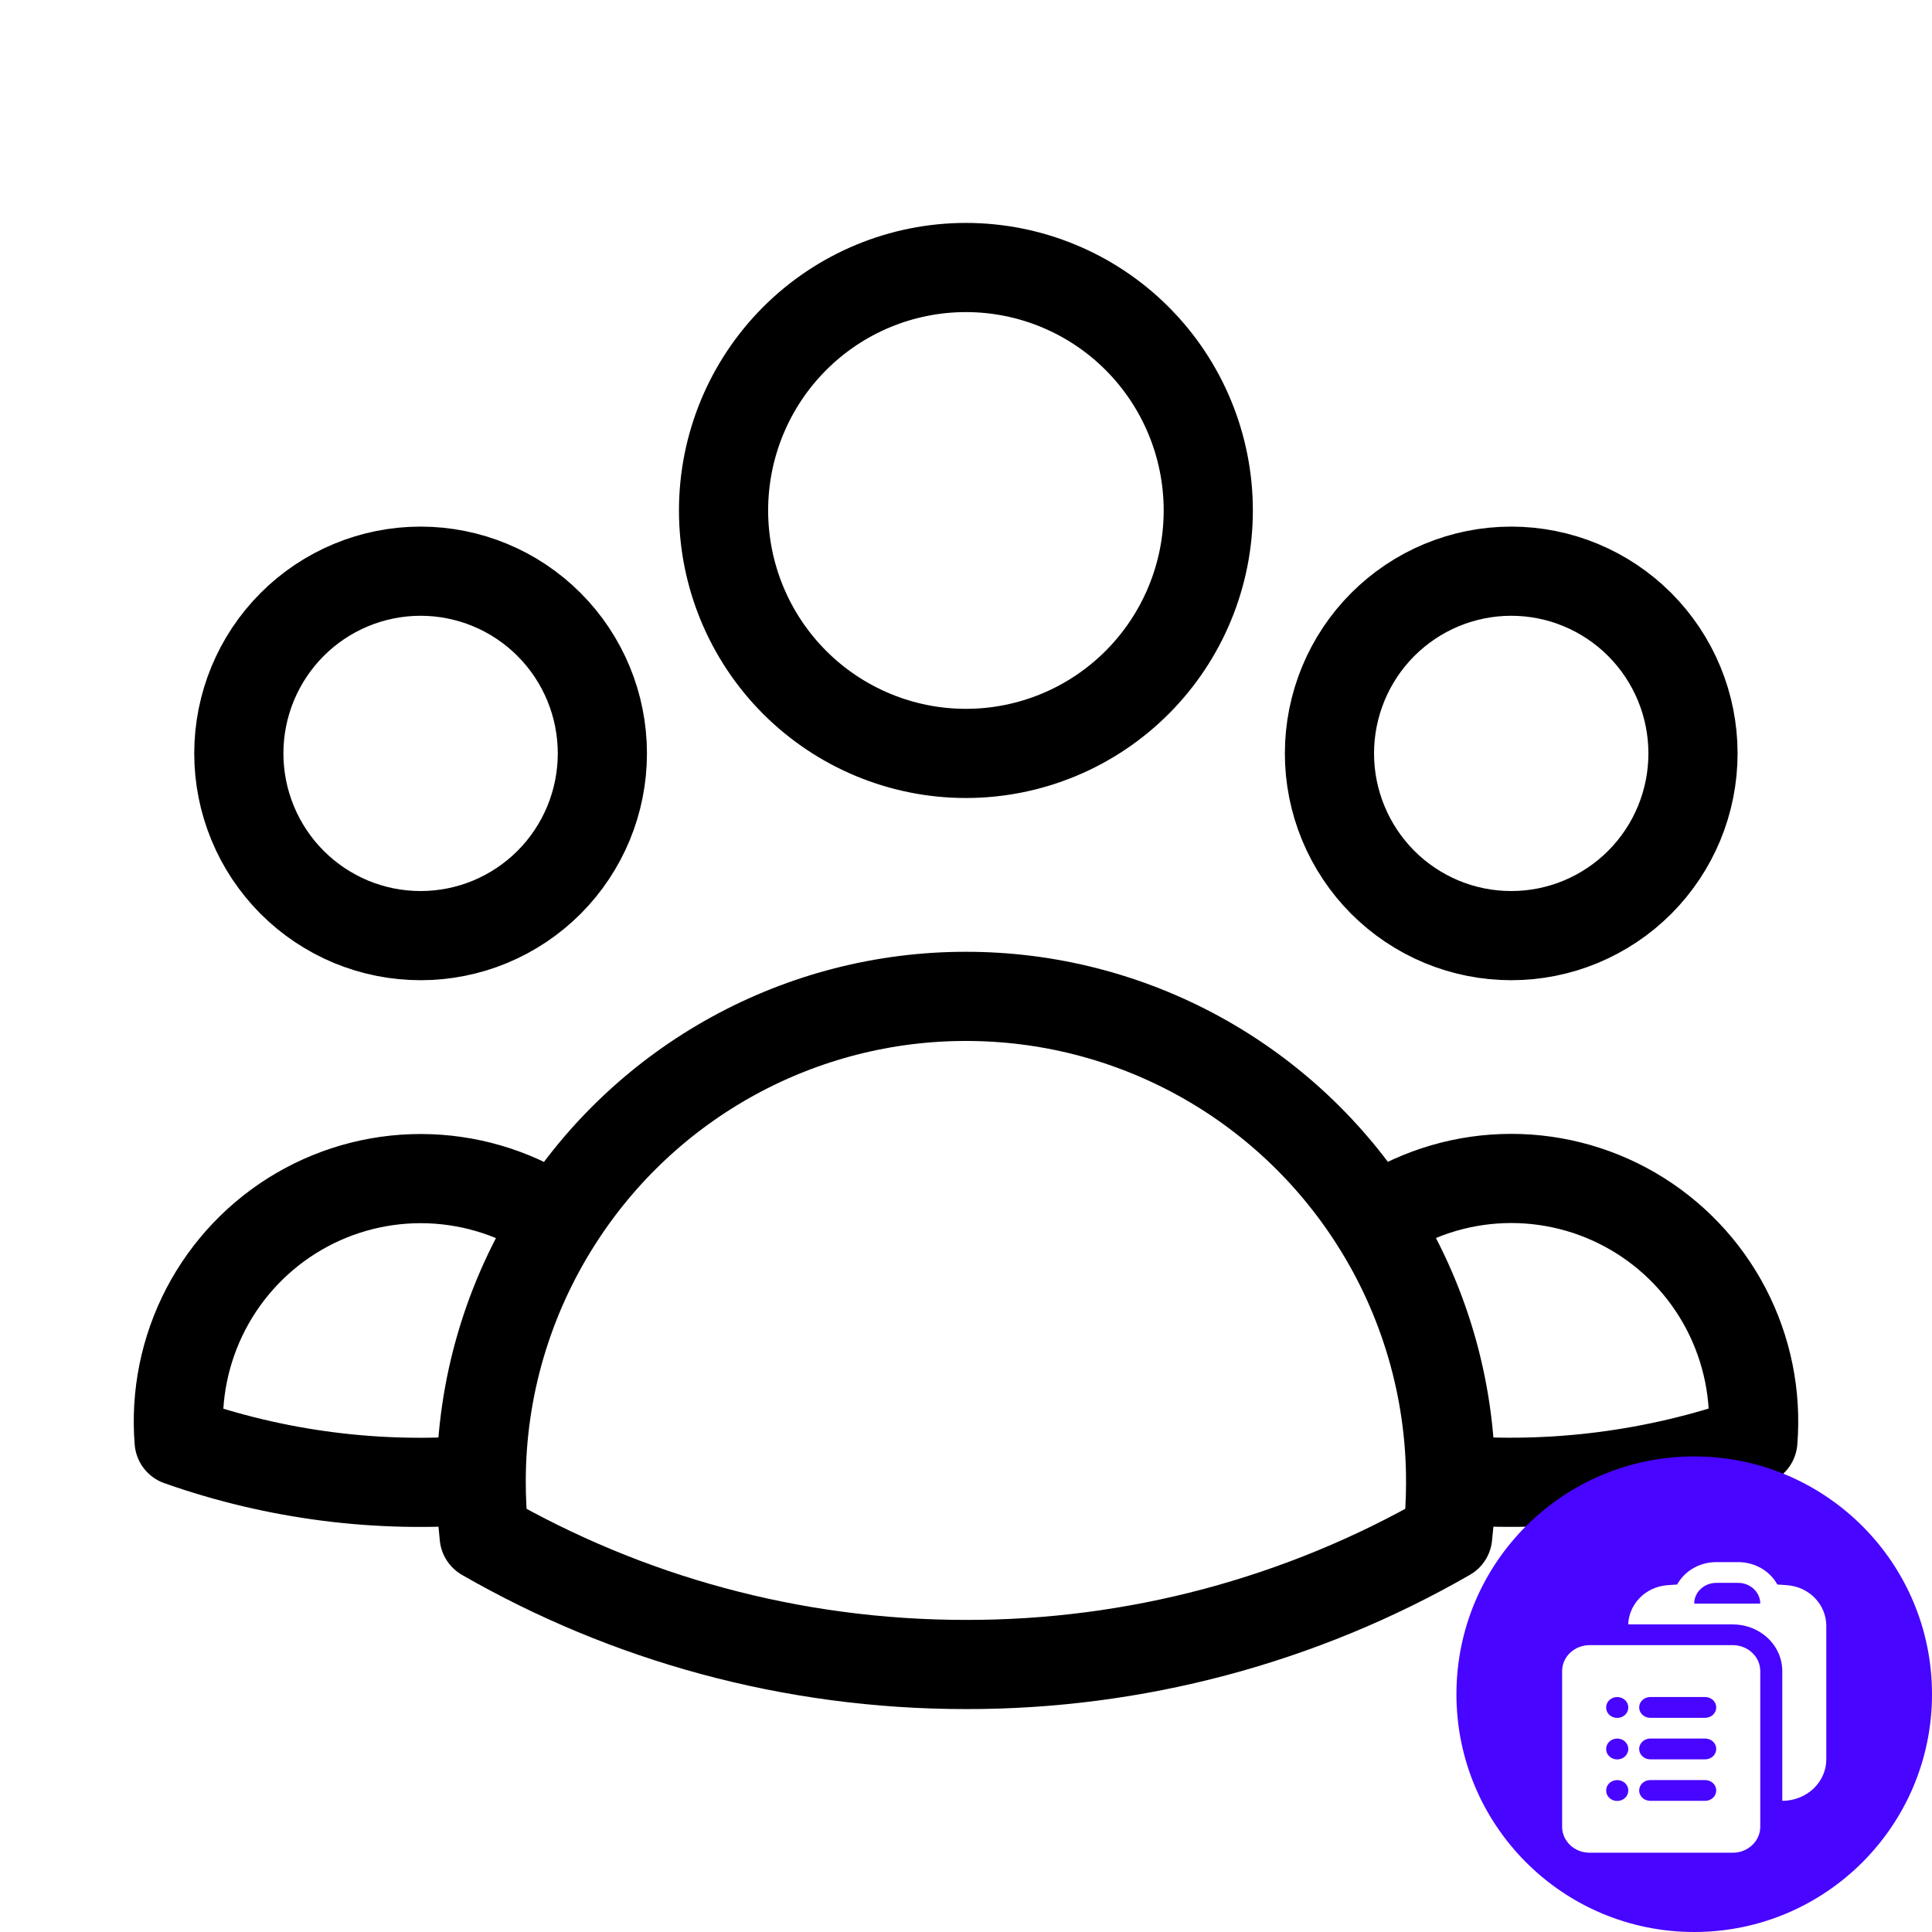 <svg width="65" height="65" viewBox="0 0 65 65" fill="none" xmlns="http://www.w3.org/2000/svg">
<path d="M46.248 41.072C47.519 40.201 49.01 39.709 50.549 39.653C52.088 39.597 53.611 39.979 54.942 40.754C56.273 41.529 57.358 42.667 58.072 44.034C58.785 45.402 59.098 46.944 58.973 48.483C55.712 49.625 52.248 50.07 48.805 49.788C48.795 46.7 47.908 43.676 46.248 41.074C44.774 38.758 42.742 36.851 40.338 35.531C37.935 34.211 35.238 33.52 32.497 33.522C29.757 33.52 27.061 34.212 24.658 35.532C22.255 36.852 20.223 38.758 18.75 41.074M48.803 49.785L48.805 49.87C48.805 50.483 48.773 51.087 48.705 51.684C43.773 54.521 38.184 56.009 32.497 56C26.599 56 21.063 54.431 16.29 51.684C16.22 51.054 16.186 50.419 16.189 49.785M16.189 49.785C12.747 50.077 9.285 49.634 6.027 48.485C5.902 46.947 6.215 45.406 6.928 44.038C7.642 42.671 8.727 41.534 10.057 40.759C11.388 39.984 12.911 39.602 14.449 39.658C15.987 39.714 17.478 40.205 18.75 41.074M16.189 49.785C16.199 46.697 17.09 43.676 18.75 41.074M40.651 17.174C40.651 19.342 39.792 21.421 38.263 22.954C36.734 24.487 34.66 25.348 32.497 25.348C30.335 25.348 28.261 24.487 26.731 22.954C25.202 21.421 24.343 19.342 24.343 17.174C24.343 15.006 25.202 12.927 26.731 11.394C28.261 9.861 30.335 9 32.497 9C34.66 9 36.734 9.861 38.263 11.394C39.792 12.927 40.651 15.006 40.651 17.174ZM56.959 25.348C56.959 26.153 56.801 26.95 56.494 27.694C56.186 28.438 55.736 29.113 55.168 29.683C54.6 30.252 53.926 30.703 53.184 31.012C52.442 31.32 51.647 31.478 50.844 31.478C50.041 31.478 49.245 31.32 48.503 31.012C47.761 30.703 47.087 30.252 46.519 29.683C45.952 29.113 45.501 28.438 45.194 27.694C44.886 26.95 44.728 26.153 44.728 25.348C44.728 23.722 45.373 22.163 46.519 21.013C47.666 19.863 49.222 19.217 50.844 19.217C52.466 19.217 54.021 19.863 55.168 21.013C56.315 22.163 56.959 23.722 56.959 25.348ZM20.266 25.348C20.266 26.153 20.108 26.95 19.801 27.694C19.493 28.438 19.043 29.113 18.475 29.683C17.907 30.252 17.233 30.703 16.491 31.012C15.749 31.32 14.954 31.478 14.151 31.478C13.348 31.478 12.552 31.32 11.81 31.012C11.068 30.703 10.394 30.252 9.826 29.683C9.258 29.113 8.808 28.438 8.501 27.694C8.193 26.95 8.035 26.153 8.035 25.348C8.035 23.722 8.679 22.163 9.826 21.013C10.973 19.863 12.529 19.217 14.151 19.217C15.773 19.217 17.328 19.863 18.475 21.013C19.622 22.163 20.266 23.722 20.266 25.348Z" stroke="black" stroke-width="3" stroke-linecap="round" stroke-linejoin="round"/>
<path fill-rule="evenodd" clip-rule="evenodd" d="M57 65C61.418 65 65 61.418 65 57C65 52.582 61.418 49 57 49C52.582 49 49 52.582 49 57C49 61.418 52.582 65 57 65ZM58.299 54.651H54.779C54.804 53.972 55.352 53.391 56.093 53.332C56.203 53.324 56.315 53.316 56.426 53.309C56.551 53.082 56.739 52.892 56.971 52.759C57.203 52.626 57.469 52.556 57.741 52.556H58.481C58.753 52.556 59.019 52.626 59.251 52.759C59.483 52.892 59.672 53.082 59.797 53.309C59.907 53.316 60.018 53.324 60.129 53.332C60.889 53.392 61.444 54 61.444 54.701V59.191C61.444 59.561 61.288 59.916 61.011 60.178C60.733 60.44 60.356 60.587 59.963 60.587V56.222C59.963 55.806 59.788 55.407 59.476 55.112C59.164 54.817 58.74 54.651 58.299 54.651ZM57.217 53.459C57.356 53.328 57.544 53.254 57.741 53.254H58.481C58.678 53.254 58.866 53.328 59.005 53.459C59.144 53.59 59.222 53.767 59.222 53.952H57C57 53.767 57.078 53.59 57.217 53.459ZM53.481 55.349C52.97 55.349 52.556 55.74 52.556 56.222V61.46C52.556 61.692 52.653 61.914 52.827 62.078C53 62.241 53.236 62.333 53.481 62.333H58.296C58.807 62.333 59.222 61.942 59.222 61.46V56.222C59.222 55.74 58.808 55.349 58.296 55.349H53.481ZM54.145 57.197C54.076 57.263 54.037 57.352 54.037 57.444V57.448C54.037 57.541 54.076 57.63 54.145 57.695C54.215 57.761 54.309 57.797 54.407 57.797H54.411C54.51 57.797 54.604 57.761 54.673 57.695C54.743 57.63 54.782 57.541 54.782 57.448V57.444C54.782 57.352 54.743 57.263 54.673 57.197C54.604 57.132 54.51 57.095 54.411 57.095H54.407C54.309 57.095 54.215 57.132 54.145 57.197ZM55.257 57.197C55.187 57.263 55.148 57.352 55.148 57.444C55.148 57.537 55.187 57.626 55.257 57.691C55.326 57.757 55.42 57.794 55.519 57.794H57.37C57.469 57.794 57.563 57.757 57.632 57.691C57.702 57.626 57.741 57.537 57.741 57.444C57.741 57.352 57.702 57.263 57.632 57.197C57.563 57.132 57.469 57.095 57.37 57.095H55.519C55.42 57.095 55.326 57.132 55.257 57.197ZM54.145 58.594C54.076 58.66 54.037 58.749 54.037 58.841V58.845C54.037 58.938 54.076 59.026 54.145 59.092C54.215 59.157 54.309 59.194 54.407 59.194H54.411C54.51 59.194 54.604 59.157 54.673 59.092C54.743 59.026 54.782 58.938 54.782 58.845V58.841C54.782 58.749 54.743 58.66 54.673 58.594C54.604 58.529 54.51 58.492 54.411 58.492H54.407C54.309 58.492 54.215 58.529 54.145 58.594ZM55.257 58.594C55.187 58.66 55.148 58.749 55.148 58.841C55.148 58.934 55.187 59.023 55.257 59.088C55.326 59.154 55.42 59.191 55.519 59.191H57.37C57.469 59.191 57.563 59.154 57.632 59.088C57.702 59.023 57.741 58.934 57.741 58.841C57.741 58.749 57.702 58.66 57.632 58.594C57.563 58.529 57.469 58.492 57.37 58.492H55.519C55.42 58.492 55.326 58.529 55.257 58.594ZM54.145 59.991C54.076 60.057 54.037 60.145 54.037 60.238V60.242C54.037 60.334 54.076 60.423 54.145 60.489C54.215 60.554 54.309 60.591 54.407 60.591H54.411C54.51 60.591 54.604 60.554 54.673 60.489C54.743 60.423 54.782 60.334 54.782 60.242V60.238C54.782 60.145 54.743 60.057 54.673 59.991C54.604 59.926 54.51 59.889 54.411 59.889H54.407C54.309 59.889 54.215 59.926 54.145 59.991ZM55.257 59.991C55.187 60.057 55.148 60.145 55.148 60.238C55.148 60.331 55.187 60.419 55.257 60.485C55.326 60.55 55.42 60.587 55.519 60.587H57.37C57.469 60.587 57.563 60.55 57.632 60.485C57.702 60.419 57.741 60.331 57.741 60.238C57.741 60.145 57.702 60.057 57.632 59.991C57.563 59.926 57.469 59.889 57.37 59.889H55.519C55.42 59.889 55.326 59.926 55.257 59.991Z" fill="#4805FF"/>
</svg>
